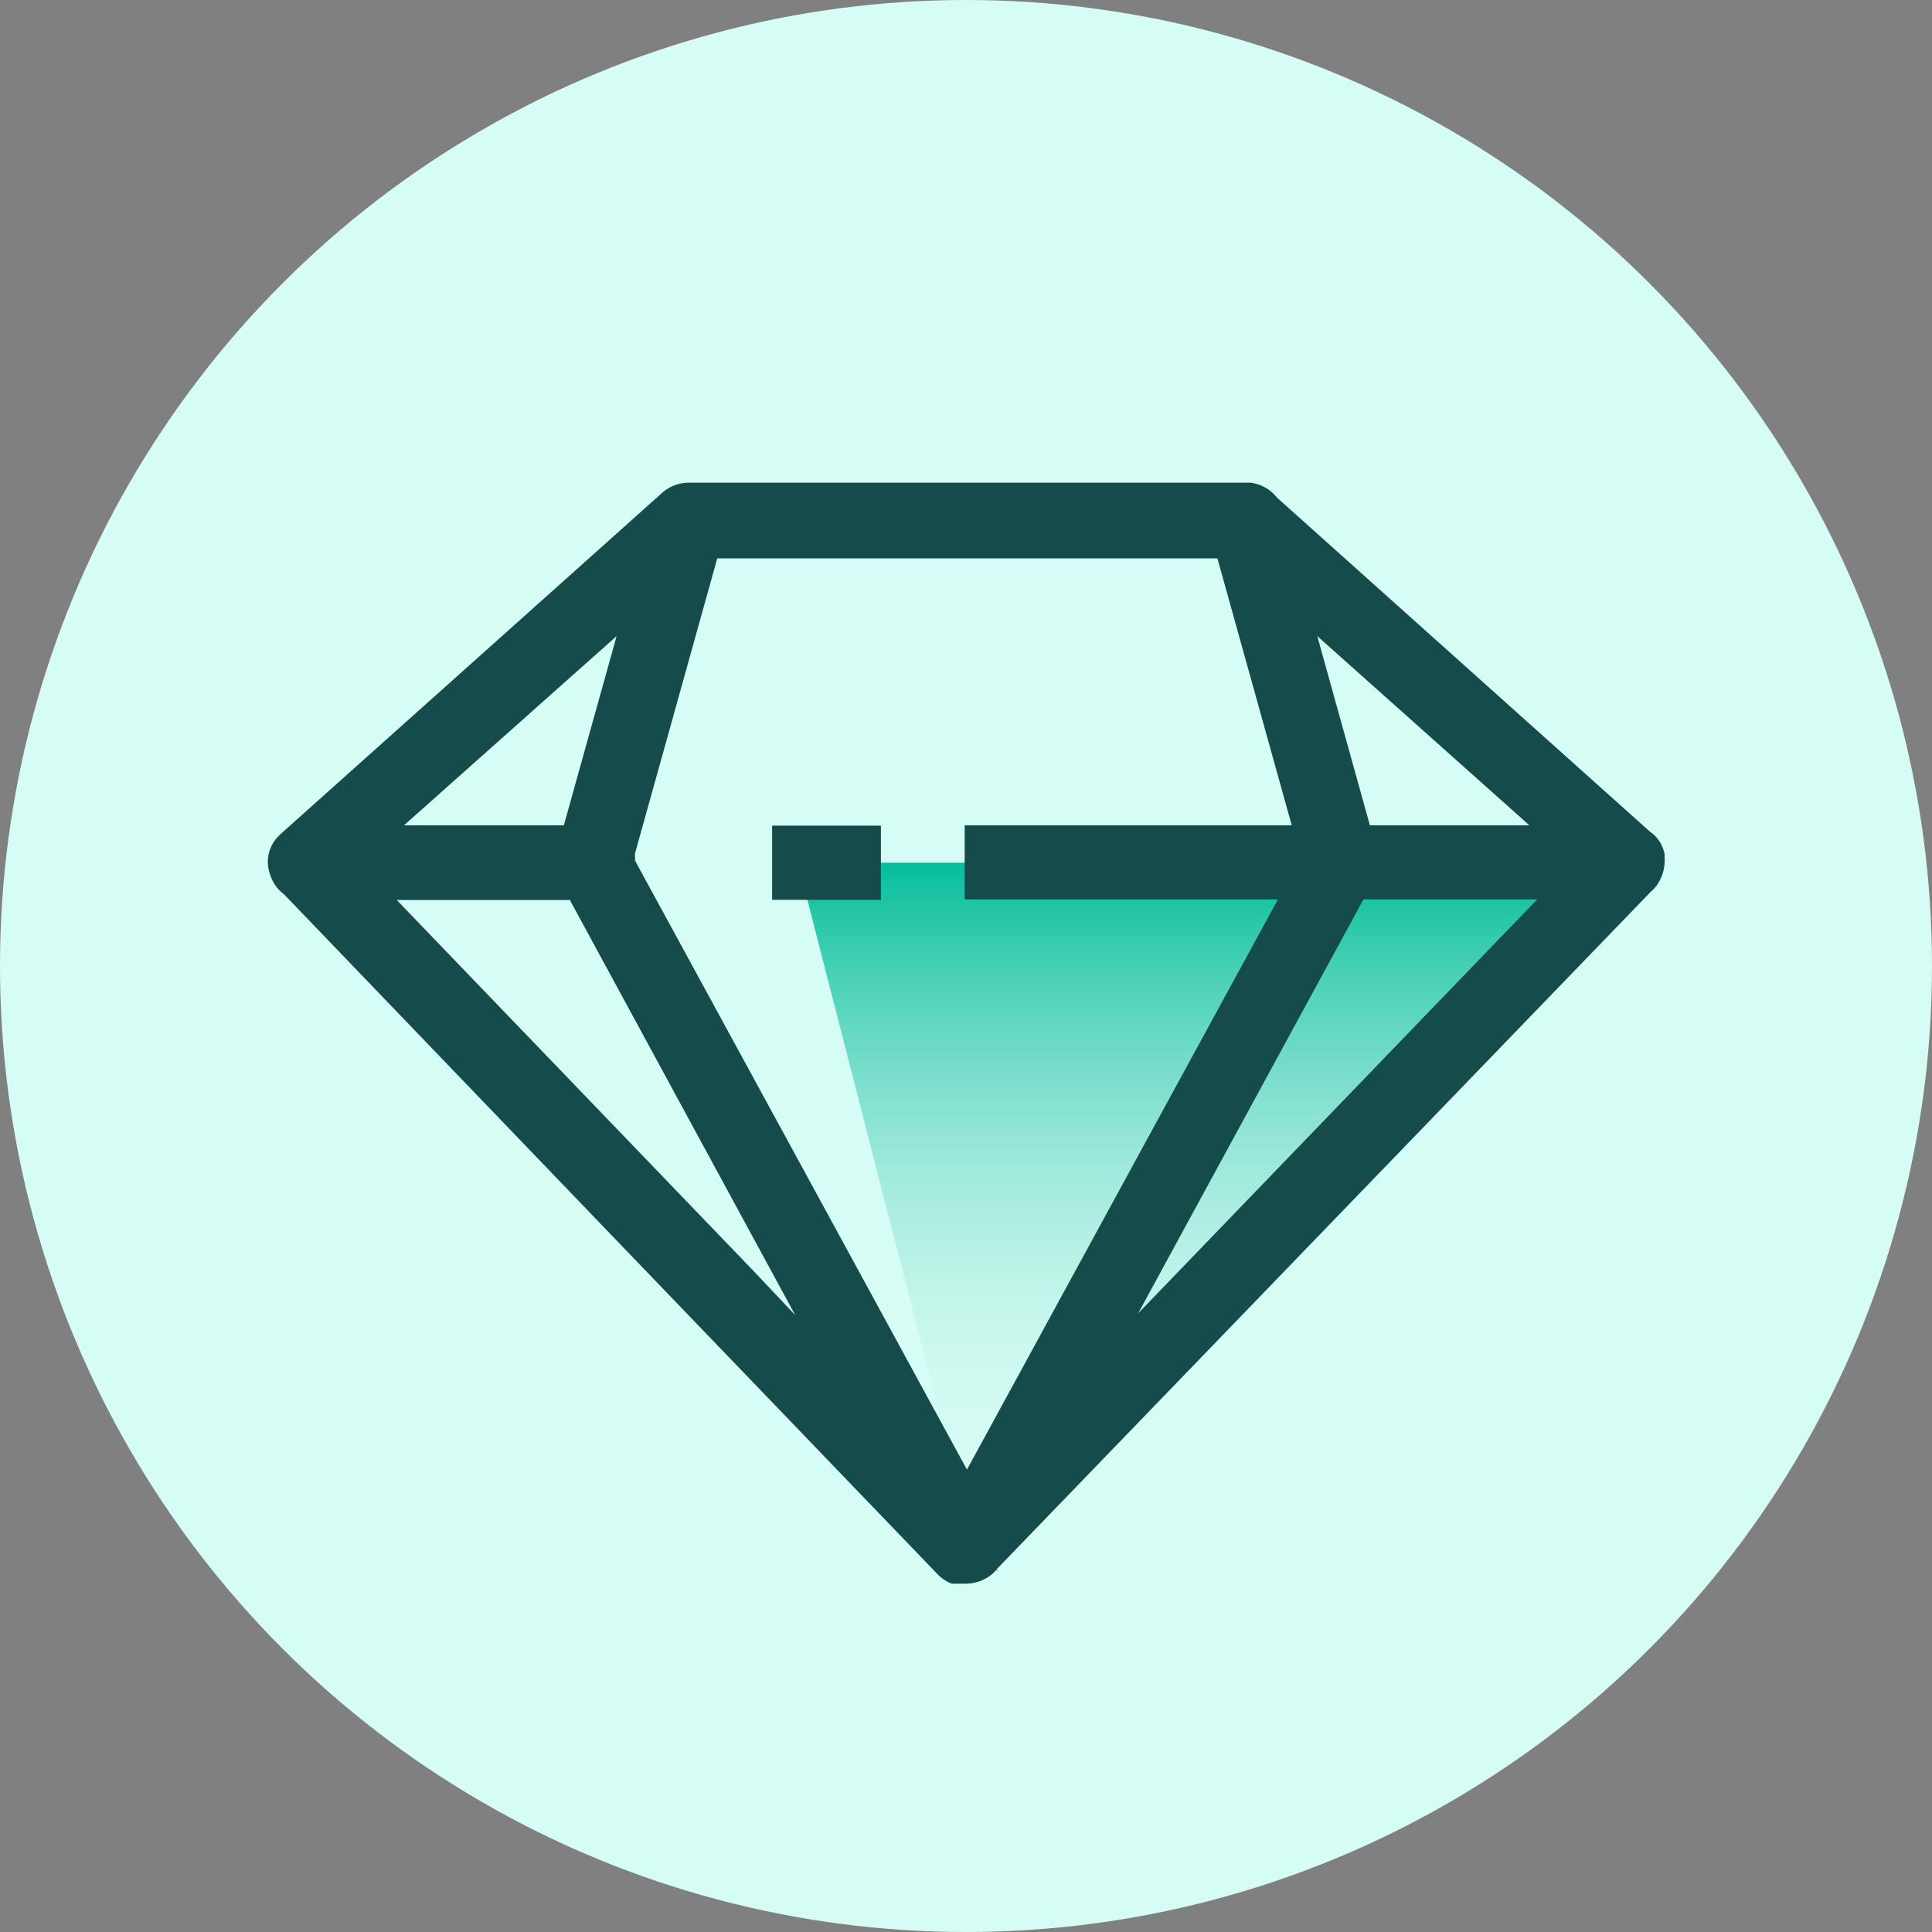 <svg width="45" height="45" viewBox="0 0 45 45" fill="none" xmlns="http://www.w3.org/2000/svg">
<rect x="0" y="0" width="45" height="45" fill="#808080" stroke="none"/>
<circle cx="22.5" cy="22.5" r="22.5" fill="#D5FDF5"/>
<path d="M18.583 20.095L22.751 36.327L38.587 20.095H18.583Z" fill="url(#paint0_linear_608_158)"/>
<path d="M38.455 20.765C38.547 20.689 38.621 20.592 38.671 20.483C38.731 20.364 38.766 20.233 38.772 20.099V20.025H38.825H38.772C38.772 20.025 38.772 19.985 38.772 19.963V19.941C38.772 19.941 38.772 19.914 38.772 19.901C38.74 19.719 38.647 19.552 38.508 19.43L38.437 19.377L29.744 11.591C29.667 11.491 29.569 11.408 29.457 11.349C29.357 11.293 29.246 11.257 29.131 11.243H28.999H16.019C15.811 11.248 15.611 11.322 15.45 11.455L6.581 19.386L6.51 19.452C6.384 19.569 6.297 19.721 6.259 19.888C6.221 20.056 6.235 20.231 6.299 20.39C6.356 20.567 6.467 20.721 6.616 20.831C8.119 22.399 21.037 35.838 21.817 36.645C21.913 36.753 22.034 36.836 22.17 36.887H22.231H22.267H22.341H22.372H22.483H22.509V36.94V36.887C22.738 36.883 22.959 36.797 23.13 36.645L23.201 36.57L23.249 36.596L23.209 36.556L38.455 20.765ZM35.714 21.042L26.51 30.59L31.757 20.95H35.807L35.714 21.042ZM35.622 19.223H31.907L30.682 14.816L35.622 19.223ZM14.362 14.816L13.133 19.223H9.41L14.362 14.816ZM17.552 29.604L9.33 21.056L9.242 20.963H13.287V20.989L18.521 30.63L17.552 29.604ZM22.522 34.23L22.474 34.142L14.789 20.042C14.794 20.009 14.794 19.974 14.789 19.941V19.884L16.706 13.006H28.356L30.087 19.223H22.469V20.95H29.766L29.722 21.029L22.522 34.23Z" fill="#164B4C"/>
<path d="M20.518 19.231H17.984V20.959H20.518V19.231Z" fill="#164B4C"/>
<defs>
<linearGradient id="paint0_linear_608_158" x1="28.585" y1="20.095" x2="28.585" y2="36.327" gradientUnits="userSpaceOnUse">
<stop stop-color="#06BD9A"/>
<stop offset="1" stop-color="white" stop-opacity="0"/>
</linearGradient>
</defs>
</svg>
